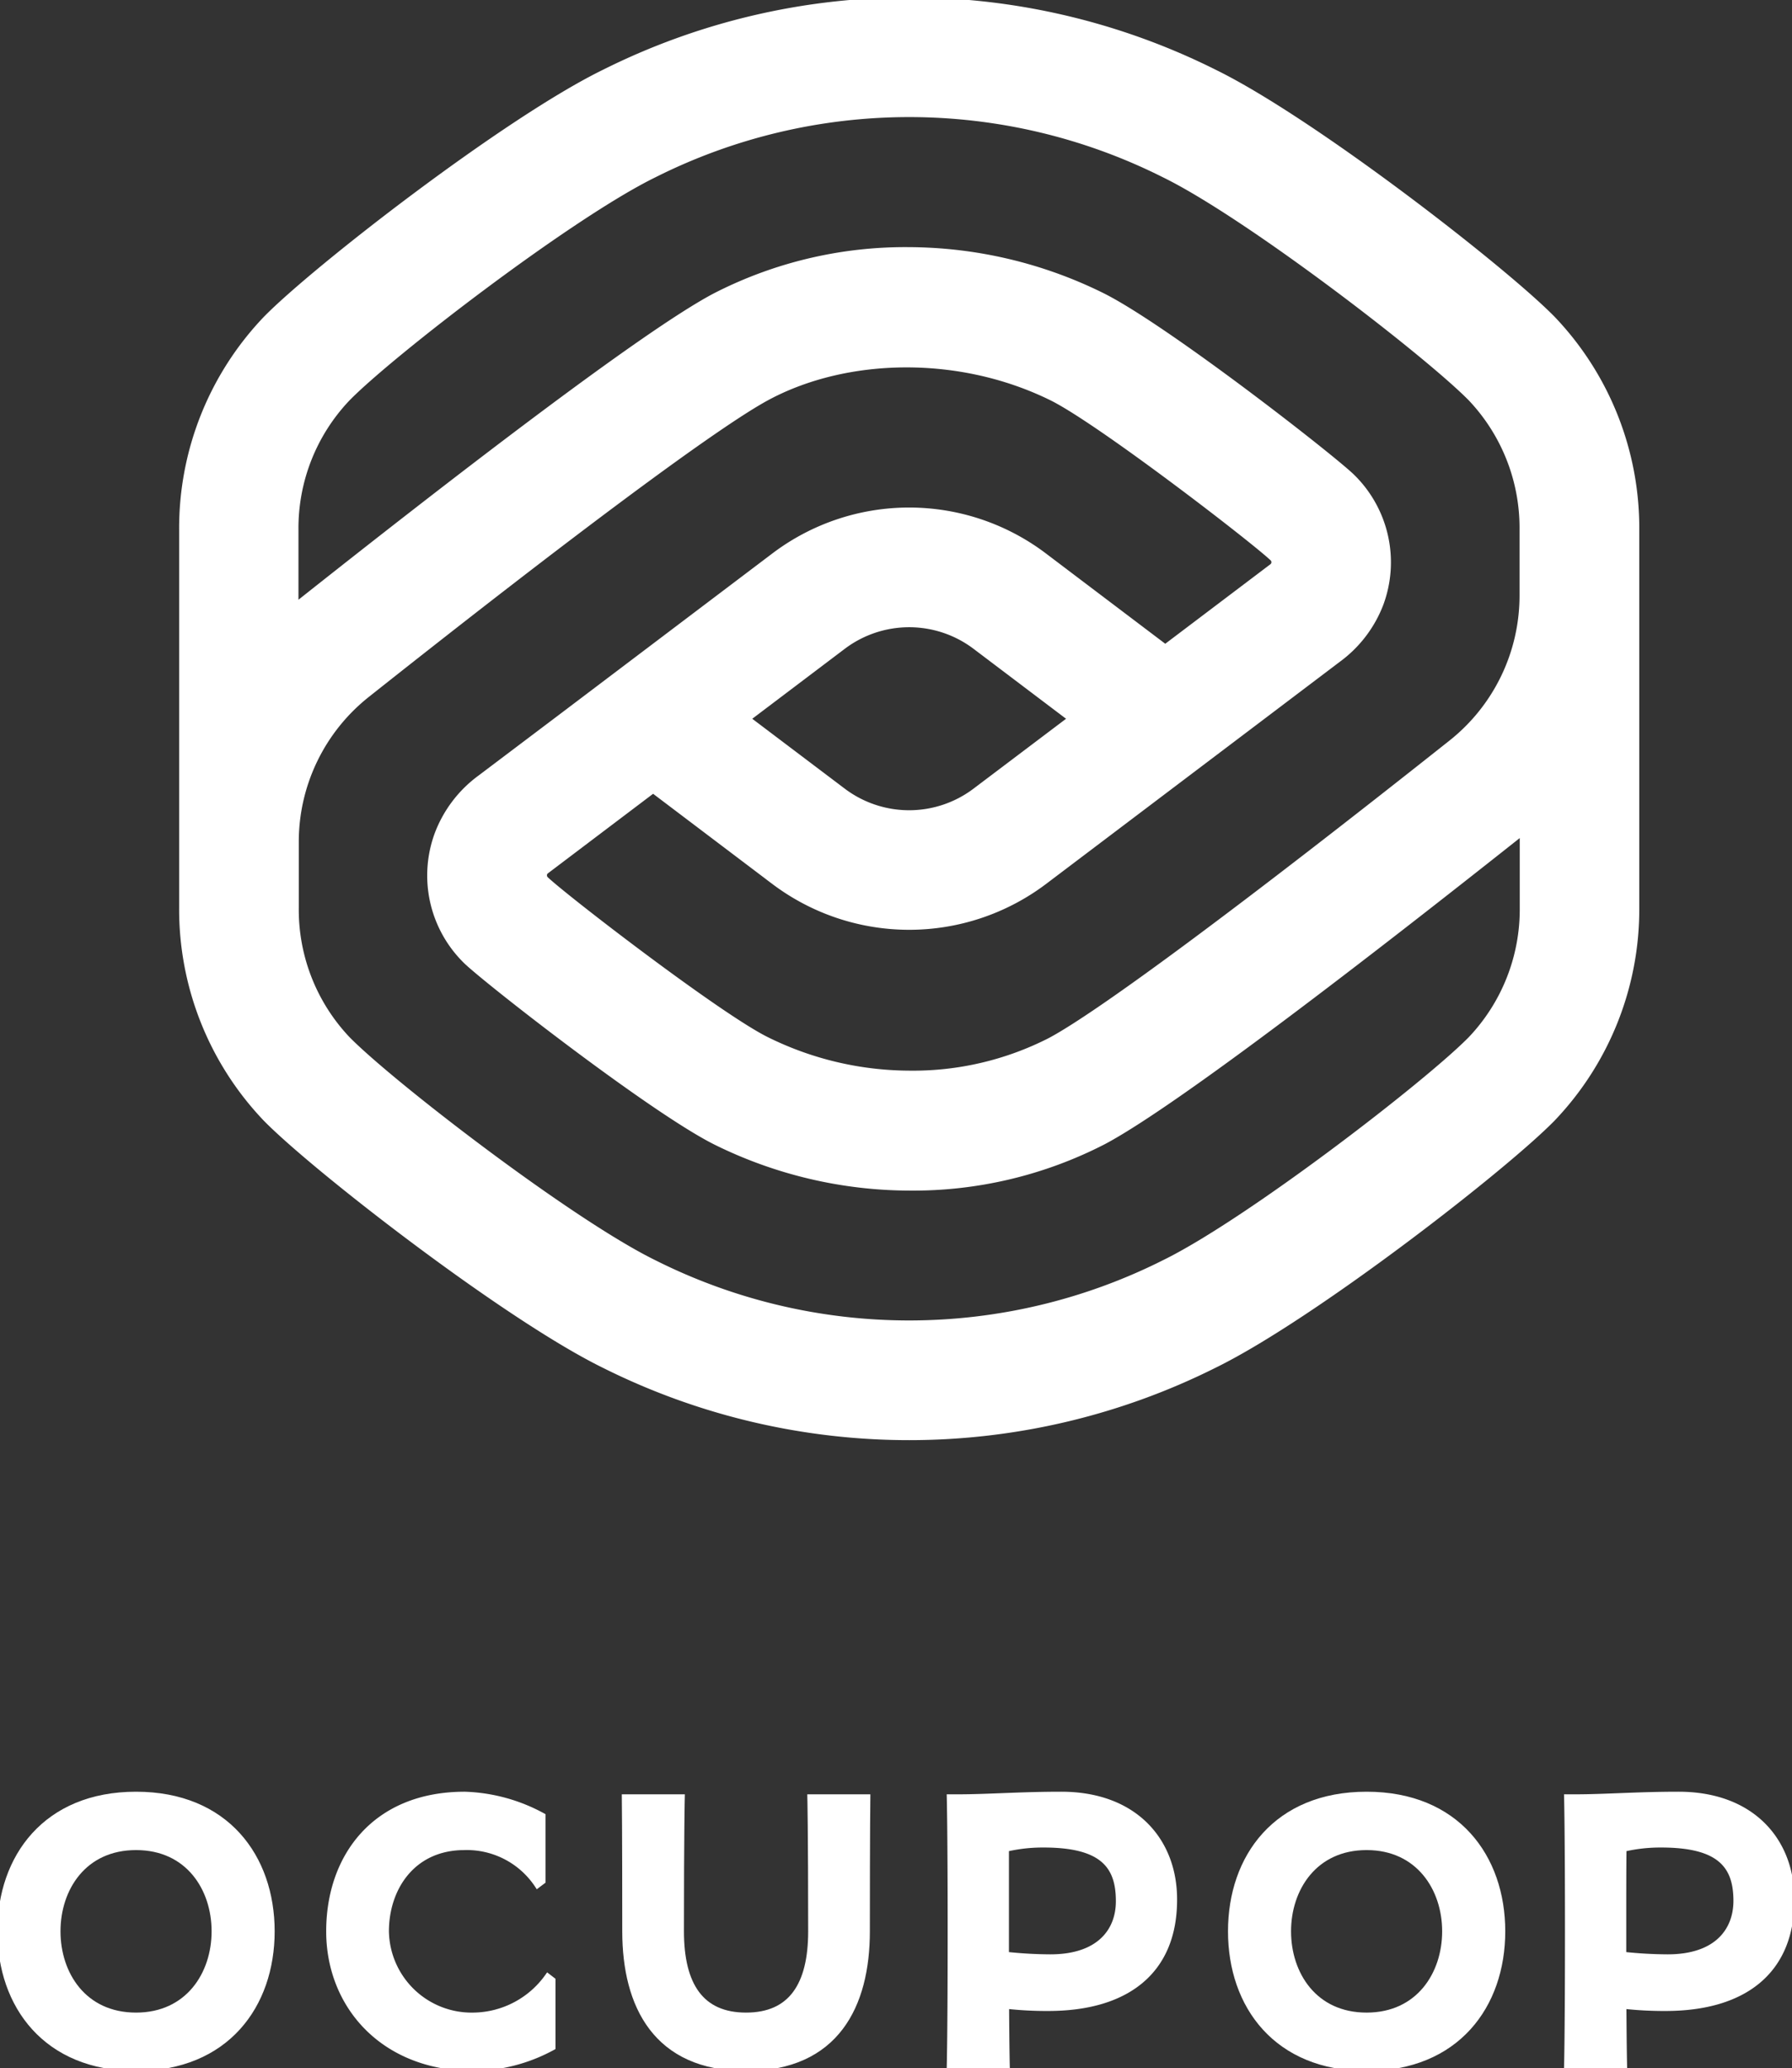 <svg xmlns="http://www.w3.org/2000/svg" viewBox="0 0 343.91 396.94" id="animate-draw">
  <rect x="0" y="0" width="343.91" height="396.94" fill="#333333" stroke="none"/>
  <defs>
    <style>.cls-1{fill:#fff; stroke:#fff;}
    </style>
  </defs>
  <title>logo-vertical</title>
  <g id="Layer_2" data-name="Layer 2">
    <g id="Layer_1-2" data-name="Layer 1">
      <path class="cls-1" id="draw-frame" d="M298,61.15c-9.36-9.56-46.08-38.09-64.9-47.31a130.89,130.89,0,0,0-117.16,0C97.09,23.05,60.36,51.58,51,61.15a58.19,58.19,0,0,0-16.12,40.54v72.49A58.24,58.24,0,0,0,51,214.74c9.36,9.55,46.09,38.07,64.91,47.3a130.87,130.87,0,0,0,117.15,0c18.84-9.23,55.56-37.75,64.91-47.31a58.21,58.21,0,0,0,16.13-40.55V101.69A58.2,58.2,0,0,0,298,61.15ZM66.69,76.52C75,68,109.47,41.45,125.58,33.57a108.89,108.89,0,0,1,97.81,0c16.1,7.88,50.53,34.43,58.88,42.95a36.09,36.09,0,0,1,9.85,25.17v12.64a36,36,0,0,1-13.65,28.2c-39.24,31.12-67.47,52.1-77,57.15a57.81,57.81,0,0,1-27,6.29h0a62.13,62.13,0,0,1-27.27-6.45c-9.11-4.47-38.74-27.29-42.46-30.84a1,1,0,0,1-.27-.76.92.92,0,0,1,.4-.73l20.47-15.48,23.24,17.58a43.12,43.12,0,0,0,51.81,0l41.46-31.35h0l15-11.35A23.79,23.79,0,0,0,265,115.92a23,23,0,0,0-5.49-24.46c-3.92-3.82-36-28.85-48.09-34.82a84.26,84.26,0,0,0-37-8.71,79.87,79.87,0,0,0-37.28,8.86c-13.75,7.28-51.1,36.13-80.36,59.34V101.69A36.07,36.07,0,0,1,66.69,76.52Zm76.85,61.42,18.29-13.83a21,21,0,0,1,25.3,0l18.29,13.83-18.3,13.82a21,21,0,0,1-25.29,0Zm138.73,61.42c-8.34,8.52-42.77,35.06-58.88,42.95a108.91,108.91,0,0,1-97.82,0c-16.1-7.89-50.54-34.43-58.88-42.95a36.1,36.1,0,0,1-9.85-25.18V161.54a36,36,0,0,1,13.64-28.19c39.23-31.11,67.46-52.1,77-57.15,15.08-8,36.56-8.56,54.29.15,9.12,4.49,38.74,27.31,42.46,30.86a1,1,0,0,1-.13,1.48l-20.47,15.48-23.25-17.59a43,43,0,0,0-51.81,0l-41.45,31.35h0l-15,11.32A23.84,23.84,0,0,0,83.93,160a23,23,0,0,0,5.48,24.47c3.92,3.82,36,28.86,48.08,34.82a84.33,84.33,0,0,0,37,8.7h.06a79.83,79.83,0,0,0,37.25-8.85c13.73-7.27,51.08-36.12,80.36-59.34v14.43A36.1,36.1,0,0,1,282.27,199.36Z"/>
      <g id="draw-text" class="cls-1"> 
        <path d="M26.11,344.35C8.77,344.35,0,356.4,0,370.64s8.77,26.3,26.11,26.3,26.1-12.05,26.1-26.3S43.44,344.35,26.11,344.35Zm0,42.39c-10,0-15-7.9-15-16.1s5-16.09,15-16.09,15,7.9,15,16.09S36.08,386.74,26.11,386.74Z"/>
        <path d="M262.27,344.35c-17.33,0-26.1,12-26.1,26.29s8.77,26.3,26.1,26.3,26.11-12.05,26.11-26.3S279.61,344.35,262.27,344.35Zm0,42.39c-10,0-15-7.9-15-16.1s5.05-16.09,15-16.09,15,7.9,15,16.09S272.25,386.74,262.27,386.74Z"/>
        <path d="M90.84,386.74a16.37,16.37,0,0,1-16.7-16.1c0-8.19,5-16.09,15-16.09a16.22,16.22,0,0,1,14,7.3l1.06-.8V348.46a33.39,33.39,0,0,0-15-4.11c-17.33,0-26.1,12-26.1,26.29s10.44,26.3,27.78,26.3a32.48,32.48,0,0,0,15.23-4V380l-1-.77A17.69,17.69,0,0,1,90.84,386.74Z"/>
        <path d="M203.67,344.35c-8,0-14,.5-19.79.5H182.2s.17,6.36.17,25.79-.17,25.8-.17,25.8h11.09s-.08-3.07-.13-11.43a69.56,69.56,0,0,0,8,.42c15,0,24.24-7,24.24-20.84C225.44,353.28,217.81,344.35,203.67,344.35Zm-2.09,31.21a81.7,81.7,0,0,1-8.45-.48c0-1.4,0-2.87,0-4.44,0-6.75,0-11.91,0-15.79a30.93,30.93,0,0,1,7.18-.79c11.32,0,14.34,4.1,14.34,10.75C214.69,370.37,211.11,375.56,201.58,375.56Z"/>
        <path d="M322.14,344.35c-8,0-14,.5-19.79.5h-1.68s.17,6.36.17,25.79-.17,25.8-.17,25.8h11.09s-.08-3.07-.13-11.43a69.56,69.56,0,0,0,8,.42c15,0,24.24-7,24.24-20.84C343.91,353.28,336.28,344.35,322.14,344.35Zm-2.09,31.21a81.7,81.7,0,0,1-8.45-.48c0-1.4,0-2.87,0-4.44,0-6.75,0-11.91.05-15.79a30.93,30.93,0,0,1,7.18-.79c11.32,0,14.34,4.1,14.34,10.75C333.16,370.37,329.58,375.56,320.05,375.56Z"/>
        <path d="M166.53,344.85H155.44s.16,6.36.16,25.79c0,10.36-3.84,16.1-12.42,16.1s-12.42-5.74-12.42-16.1c0-19.43.16-25.79.16-25.79H119.84s.08,6.36.08,25.79h0c0,14.25,5.92,26.3,23.26,26.3s23.26-12.05,23.26-26.3h0C166.44,351.21,166.53,344.85,166.53,344.85Z"/>
      </g>
    </g>
  </g>
</svg>